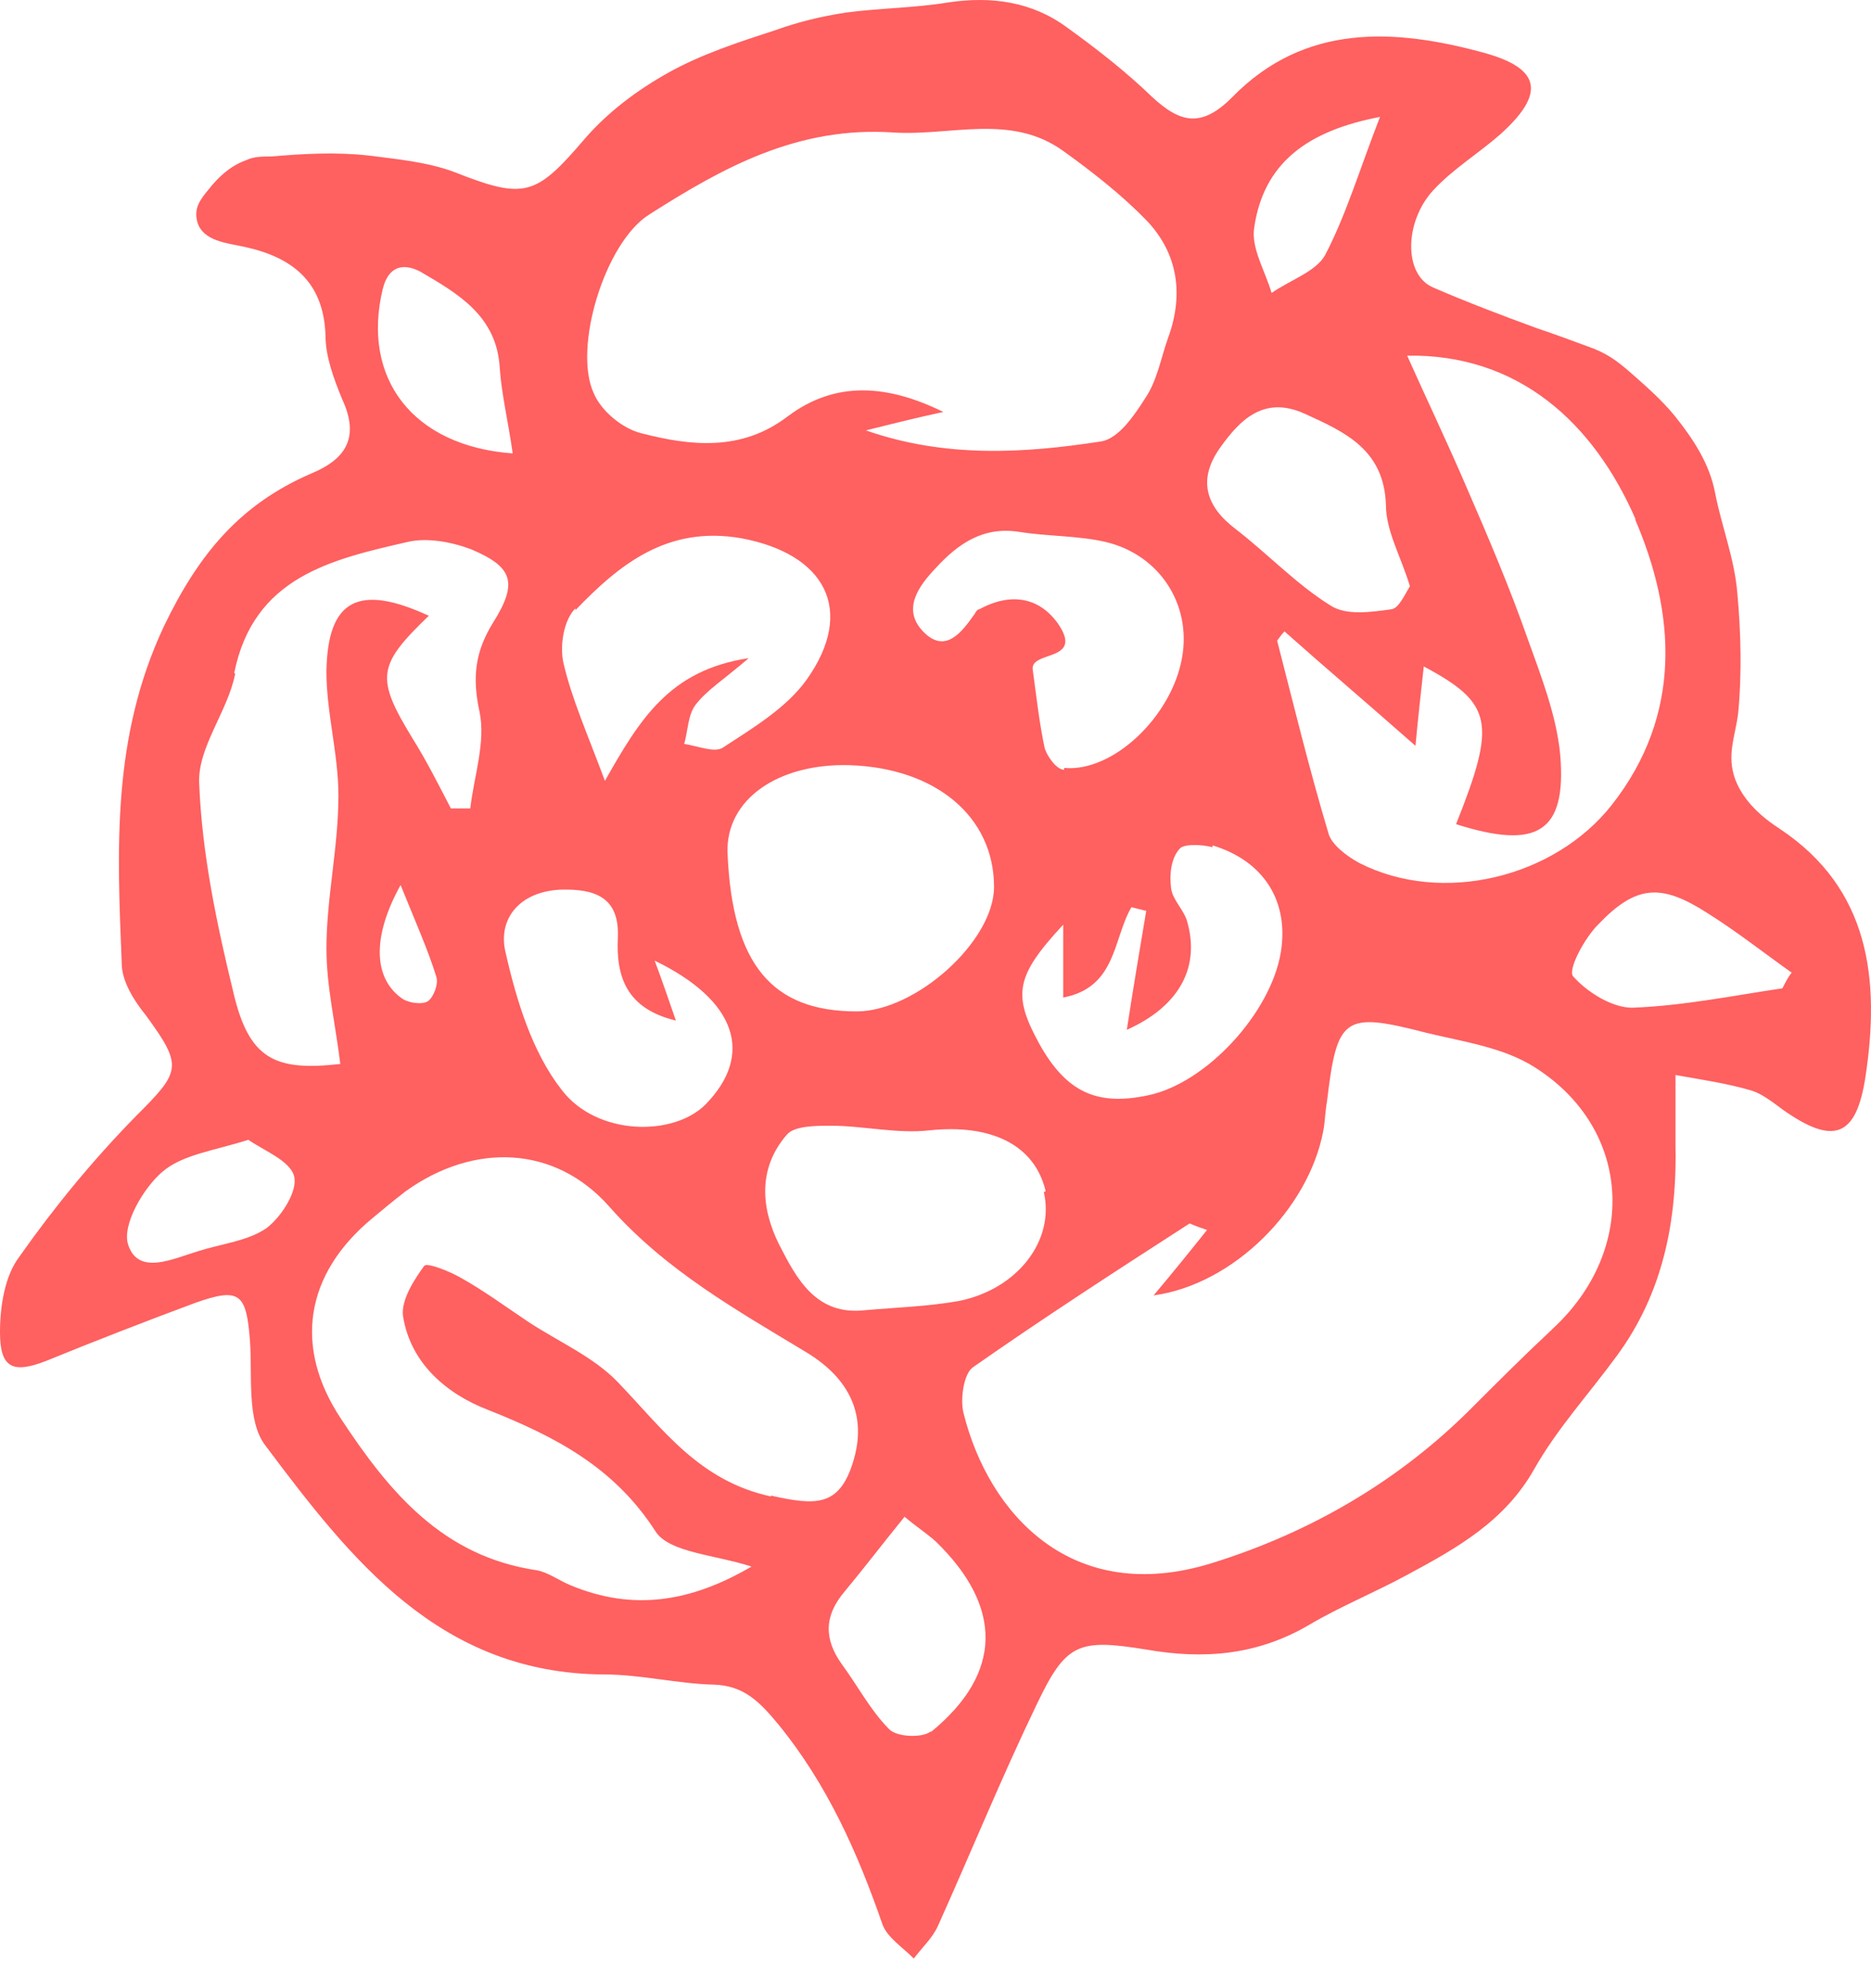 <svg width="32" height="34" viewBox="0 0 32 34" fill="none" xmlns="http://www.w3.org/2000/svg">
<path d="M0.331 21.491C0.079 21.822 0 22.343 0 22.784C0 23.399 0.221 23.494 0.789 23.273C1.64 22.926 2.492 22.595 3.343 22.279C4.1 22.011 4.211 22.122 4.274 22.91C4.321 23.525 4.211 24.298 4.542 24.724C6.009 26.68 7.523 28.619 10.33 28.635C10.961 28.635 11.576 28.793 12.207 28.809C12.727 28.824 12.995 29.108 13.311 29.487C14.147 30.512 14.667 31.679 15.093 32.909C15.172 33.13 15.44 33.303 15.629 33.493C15.771 33.303 15.945 33.146 16.039 32.941C16.607 31.679 17.127 30.401 17.727 29.156C18.231 28.099 18.436 28.02 19.604 28.209C20.597 28.383 21.512 28.304 22.395 27.784C22.931 27.468 23.515 27.232 24.067 26.932C24.918 26.474 25.738 26.017 26.243 25.118C26.637 24.424 27.174 23.841 27.647 23.194C28.451 22.106 28.688 20.86 28.656 19.535C28.656 19.157 28.656 18.762 28.656 18.384C29.098 18.463 29.539 18.526 29.965 18.652C30.154 18.715 30.328 18.857 30.501 18.983C31.353 19.582 31.747 19.456 31.905 18.416C32.157 16.759 31.984 15.198 30.438 14.173C30.123 13.968 29.823 13.7 29.681 13.337C29.523 12.911 29.681 12.596 29.729 12.186C29.792 11.539 29.776 10.798 29.713 10.136C29.665 9.552 29.445 9 29.334 8.432C29.24 7.928 28.956 7.502 28.64 7.108C28.419 6.839 28.151 6.603 27.899 6.382C27.647 6.161 27.473 6.035 27.158 5.925C26.858 5.814 26.558 5.704 26.275 5.609C25.675 5.389 25.092 5.168 24.508 4.915C24.004 4.695 24.019 3.796 24.508 3.259C24.84 2.897 25.281 2.629 25.66 2.297C26.432 1.603 26.354 1.178 25.407 0.91C23.862 0.484 22.316 0.389 21.07 1.667C20.55 2.187 20.187 2.108 19.698 1.651C19.256 1.225 18.752 0.831 18.247 0.468C17.648 0.026 16.954 -0.068 16.213 0.042C15.645 0.137 15.046 0.137 14.462 0.216C14.052 0.279 13.658 0.373 13.264 0.515C12.633 0.72 12.002 0.925 11.434 1.241C10.898 1.54 10.393 1.919 9.999 2.376C9.163 3.354 8.974 3.417 7.775 2.944C7.318 2.771 6.797 2.723 6.308 2.66C5.741 2.597 5.189 2.629 4.637 2.676C4.495 2.676 4.337 2.676 4.211 2.739C3.943 2.834 3.738 3.023 3.564 3.244C3.422 3.417 3.312 3.559 3.375 3.796C3.47 4.127 3.895 4.158 4.179 4.221C4.984 4.395 5.536 4.805 5.567 5.736C5.567 6.098 5.709 6.477 5.851 6.824C6.151 7.47 5.93 7.849 5.315 8.101C4.116 8.622 3.407 9.457 2.807 10.703C1.908 12.612 2.003 14.52 2.082 16.476C2.082 16.775 2.287 17.107 2.492 17.359C3.138 18.242 3.091 18.321 2.318 19.094C1.593 19.835 0.93 20.639 0.331 21.491ZM13.185 25.591C11.954 25.323 11.339 24.44 10.567 23.636C10.141 23.194 9.542 22.942 9.021 22.595C8.643 22.343 8.28 22.074 7.886 21.854C7.696 21.743 7.302 21.585 7.255 21.648C7.081 21.885 6.86 22.232 6.892 22.5C7.018 23.32 7.649 23.841 8.343 24.109C9.494 24.566 10.504 25.087 11.213 26.191C11.45 26.553 12.223 26.585 12.853 26.79C11.828 27.389 10.835 27.563 9.747 27.105C9.557 27.026 9.368 26.885 9.179 26.853C7.57 26.616 6.655 25.512 5.835 24.267C5.015 23.036 5.22 21.791 6.356 20.844C6.545 20.686 6.734 20.529 6.939 20.371C8.106 19.535 9.494 19.582 10.425 20.639C11.387 21.727 12.601 22.406 13.8 23.131C14.525 23.573 14.841 24.203 14.588 25.008C14.352 25.765 13.957 25.749 13.185 25.576V25.591ZM6.845 15.119C7.113 15.782 7.318 16.239 7.46 16.696C7.507 16.823 7.412 17.059 7.318 17.122C7.223 17.185 6.987 17.154 6.876 17.075C6.403 16.744 6.34 16.05 6.86 15.119H6.845ZM14.651 17.296C13.216 17.296 12.522 16.507 12.443 14.583C12.412 13.668 13.311 13.053 14.525 13.085C16.008 13.132 17.001 13.968 17.001 15.167C17.001 16.097 15.661 17.296 14.651 17.296ZM17.853 20.387C18.042 21.207 17.411 22.043 16.402 22.248C15.866 22.343 15.329 22.358 14.793 22.406C13.957 22.5 13.626 21.869 13.327 21.286C13.011 20.655 12.964 19.977 13.453 19.409C13.579 19.251 13.957 19.251 14.21 19.251C14.762 19.251 15.345 19.393 15.897 19.33C16.938 19.22 17.695 19.567 17.884 20.371L17.853 20.387ZM15.913 29.613C15.771 29.723 15.329 29.708 15.203 29.566C14.888 29.25 14.667 28.824 14.399 28.462C14.084 28.02 14.099 27.626 14.446 27.216C14.762 26.837 15.061 26.443 15.471 25.938C15.677 26.112 15.85 26.222 16.008 26.364C17.159 27.484 17.143 28.619 15.929 29.613H15.913ZM26.543 22.737C26.085 23.163 25.644 23.604 25.202 24.046C23.941 25.323 22.411 26.206 20.739 26.727C18.326 27.484 16.907 25.875 16.481 24.172C16.418 23.935 16.481 23.494 16.639 23.383C17.853 22.532 19.099 21.727 20.345 20.923C20.36 20.923 20.408 20.955 20.644 21.034C20.329 21.428 20.061 21.759 19.73 22.153C21.102 21.964 22.379 20.671 22.631 19.346C22.663 19.188 22.663 19.015 22.695 18.841C22.868 17.39 22.979 17.296 24.382 17.659C25.029 17.816 25.723 17.911 26.259 18.258C27.915 19.314 28.009 21.38 26.558 22.721L26.543 22.737ZM30.643 16.633C30.58 16.712 30.533 16.807 30.485 16.901C29.634 17.028 28.782 17.201 27.915 17.233C27.568 17.233 27.142 16.965 26.905 16.696C26.811 16.586 27.095 16.05 27.331 15.813C27.978 15.135 28.404 15.104 29.192 15.608C29.697 15.924 30.154 16.286 30.643 16.633ZM27.962 8.874C28.656 10.483 28.782 12.217 27.568 13.763C26.59 15.009 24.666 15.482 23.247 14.757C23.042 14.646 22.789 14.457 22.726 14.268C22.395 13.164 22.127 12.06 21.843 10.956C21.89 10.893 21.922 10.845 21.969 10.798C22.679 11.429 23.404 12.044 24.209 12.754C24.256 12.249 24.303 11.839 24.351 11.397C25.533 12.028 25.596 12.359 24.903 14.094C26.29 14.536 26.795 14.236 26.685 12.911C26.622 12.233 26.354 11.555 26.117 10.893C25.817 10.041 25.455 9.189 25.092 8.354C24.761 7.581 24.398 6.824 24.067 6.082C25.959 6.051 27.253 7.218 27.978 8.89L27.962 8.874ZM23.609 1.982C23.247 2.912 23.026 3.669 22.663 4.363C22.505 4.647 22.064 4.789 21.748 5.01C21.638 4.632 21.401 4.253 21.449 3.906C21.606 2.786 22.363 2.234 23.609 1.998V1.982ZM20.865 7.66C21.212 7.171 21.622 6.761 22.316 7.076C23.01 7.391 23.672 7.691 23.704 8.637C23.704 9.079 23.956 9.505 24.114 10.025C24.035 10.151 23.925 10.404 23.799 10.419C23.452 10.467 23.026 10.53 22.758 10.356C22.174 9.994 21.685 9.473 21.133 9.047C20.613 8.653 20.487 8.196 20.865 7.66ZM20.739 14.457C21.622 14.725 22.048 15.419 21.906 16.286C21.733 17.327 20.629 18.526 19.635 18.731C18.752 18.92 18.231 18.668 17.774 17.848C17.317 17.012 17.364 16.696 18.184 15.813C18.184 16.286 18.184 16.665 18.184 17.059C19.099 16.886 19.036 16.05 19.351 15.514L19.604 15.577C19.493 16.239 19.383 16.886 19.272 17.611C20.187 17.201 20.534 16.523 20.297 15.734C20.234 15.545 20.045 15.372 20.029 15.182C19.998 14.962 20.029 14.678 20.171 14.52C20.234 14.425 20.566 14.441 20.739 14.489V14.457ZM18.2 13.164C18.074 13.164 17.916 12.943 17.869 12.801C17.774 12.359 17.727 11.918 17.664 11.46C17.601 11.114 18.563 11.334 18.089 10.656C17.758 10.199 17.269 10.136 16.749 10.419C16.717 10.419 16.686 10.467 16.67 10.498C16.449 10.814 16.165 11.192 15.787 10.798C15.424 10.419 15.708 10.025 16.008 9.71C16.386 9.3 16.812 9 17.427 9.095C17.916 9.174 18.436 9.158 18.91 9.268C19.84 9.489 20.376 10.341 20.218 11.24C20.045 12.249 19.036 13.211 18.2 13.132V13.164ZM11.103 3.669C12.364 2.865 13.642 2.155 15.282 2.266C16.26 2.329 17.285 1.935 18.184 2.581C18.689 2.944 19.193 3.338 19.619 3.78C20.14 4.332 20.25 5.026 19.982 5.767C19.856 6.114 19.793 6.508 19.588 6.808C19.398 7.108 19.13 7.502 18.831 7.549C17.506 7.754 16.165 7.833 14.809 7.36C15.251 7.25 15.692 7.139 16.134 7.045C15.203 6.587 14.304 6.493 13.469 7.123C12.68 7.723 11.813 7.628 10.961 7.407C10.646 7.328 10.283 7.029 10.157 6.729C9.794 5.956 10.346 4.143 11.103 3.669ZM9.841 10.435C10.598 9.647 11.418 8.984 12.68 9.205C14.115 9.473 14.636 10.435 13.8 11.618C13.453 12.107 12.869 12.454 12.364 12.785C12.223 12.88 11.923 12.754 11.702 12.722C11.765 12.501 11.765 12.233 11.891 12.06C12.081 11.807 12.364 11.634 12.806 11.255C11.45 11.46 10.945 12.296 10.346 13.353C10.046 12.549 9.778 11.949 9.636 11.334C9.573 11.05 9.636 10.609 9.841 10.404V10.435ZM9.589 15.214C10.172 15.198 10.598 15.34 10.567 16.034C10.535 16.696 10.709 17.248 11.56 17.453C11.45 17.138 11.339 16.807 11.197 16.428C12.601 17.107 12.901 18.037 12.065 18.889C11.513 19.441 10.204 19.425 9.605 18.636C9.1 17.99 8.832 17.107 8.643 16.271C8.516 15.703 8.895 15.245 9.589 15.214ZM6.545 4.947C6.64 4.553 6.892 4.49 7.192 4.647C7.838 5.026 8.501 5.404 8.548 6.303C8.579 6.745 8.69 7.202 8.769 7.754C7.05 7.628 6.182 6.461 6.545 4.947ZM4.006 11.508C4.337 9.868 5.662 9.568 6.971 9.268C7.302 9.189 7.728 9.268 8.059 9.394C8.769 9.694 8.863 9.962 8.438 10.64C8.122 11.145 8.075 11.587 8.201 12.17C8.311 12.691 8.106 13.274 8.043 13.826H7.712C7.507 13.432 7.302 13.022 7.065 12.643C6.419 11.587 6.45 11.382 7.334 10.53C6.135 9.978 5.599 10.246 5.583 11.492C5.583 12.186 5.788 12.896 5.788 13.605C5.788 14.489 5.583 15.356 5.583 16.223C5.583 16.87 5.741 17.532 5.82 18.195C4.7 18.321 4.258 18.116 3.99 16.965C3.706 15.797 3.454 14.599 3.407 13.4C3.375 12.785 3.895 12.17 4.022 11.524L4.006 11.508ZM4.242 19.488C4.511 19.677 4.968 19.851 5.031 20.119C5.094 20.371 4.81 20.813 4.558 21.002C4.242 21.223 3.785 21.27 3.391 21.396C2.965 21.522 2.366 21.822 2.192 21.286C2.082 20.955 2.445 20.324 2.776 20.04C3.123 19.74 3.675 19.677 4.258 19.488H4.242Z" fill="#FF6060"/>
</svg>
